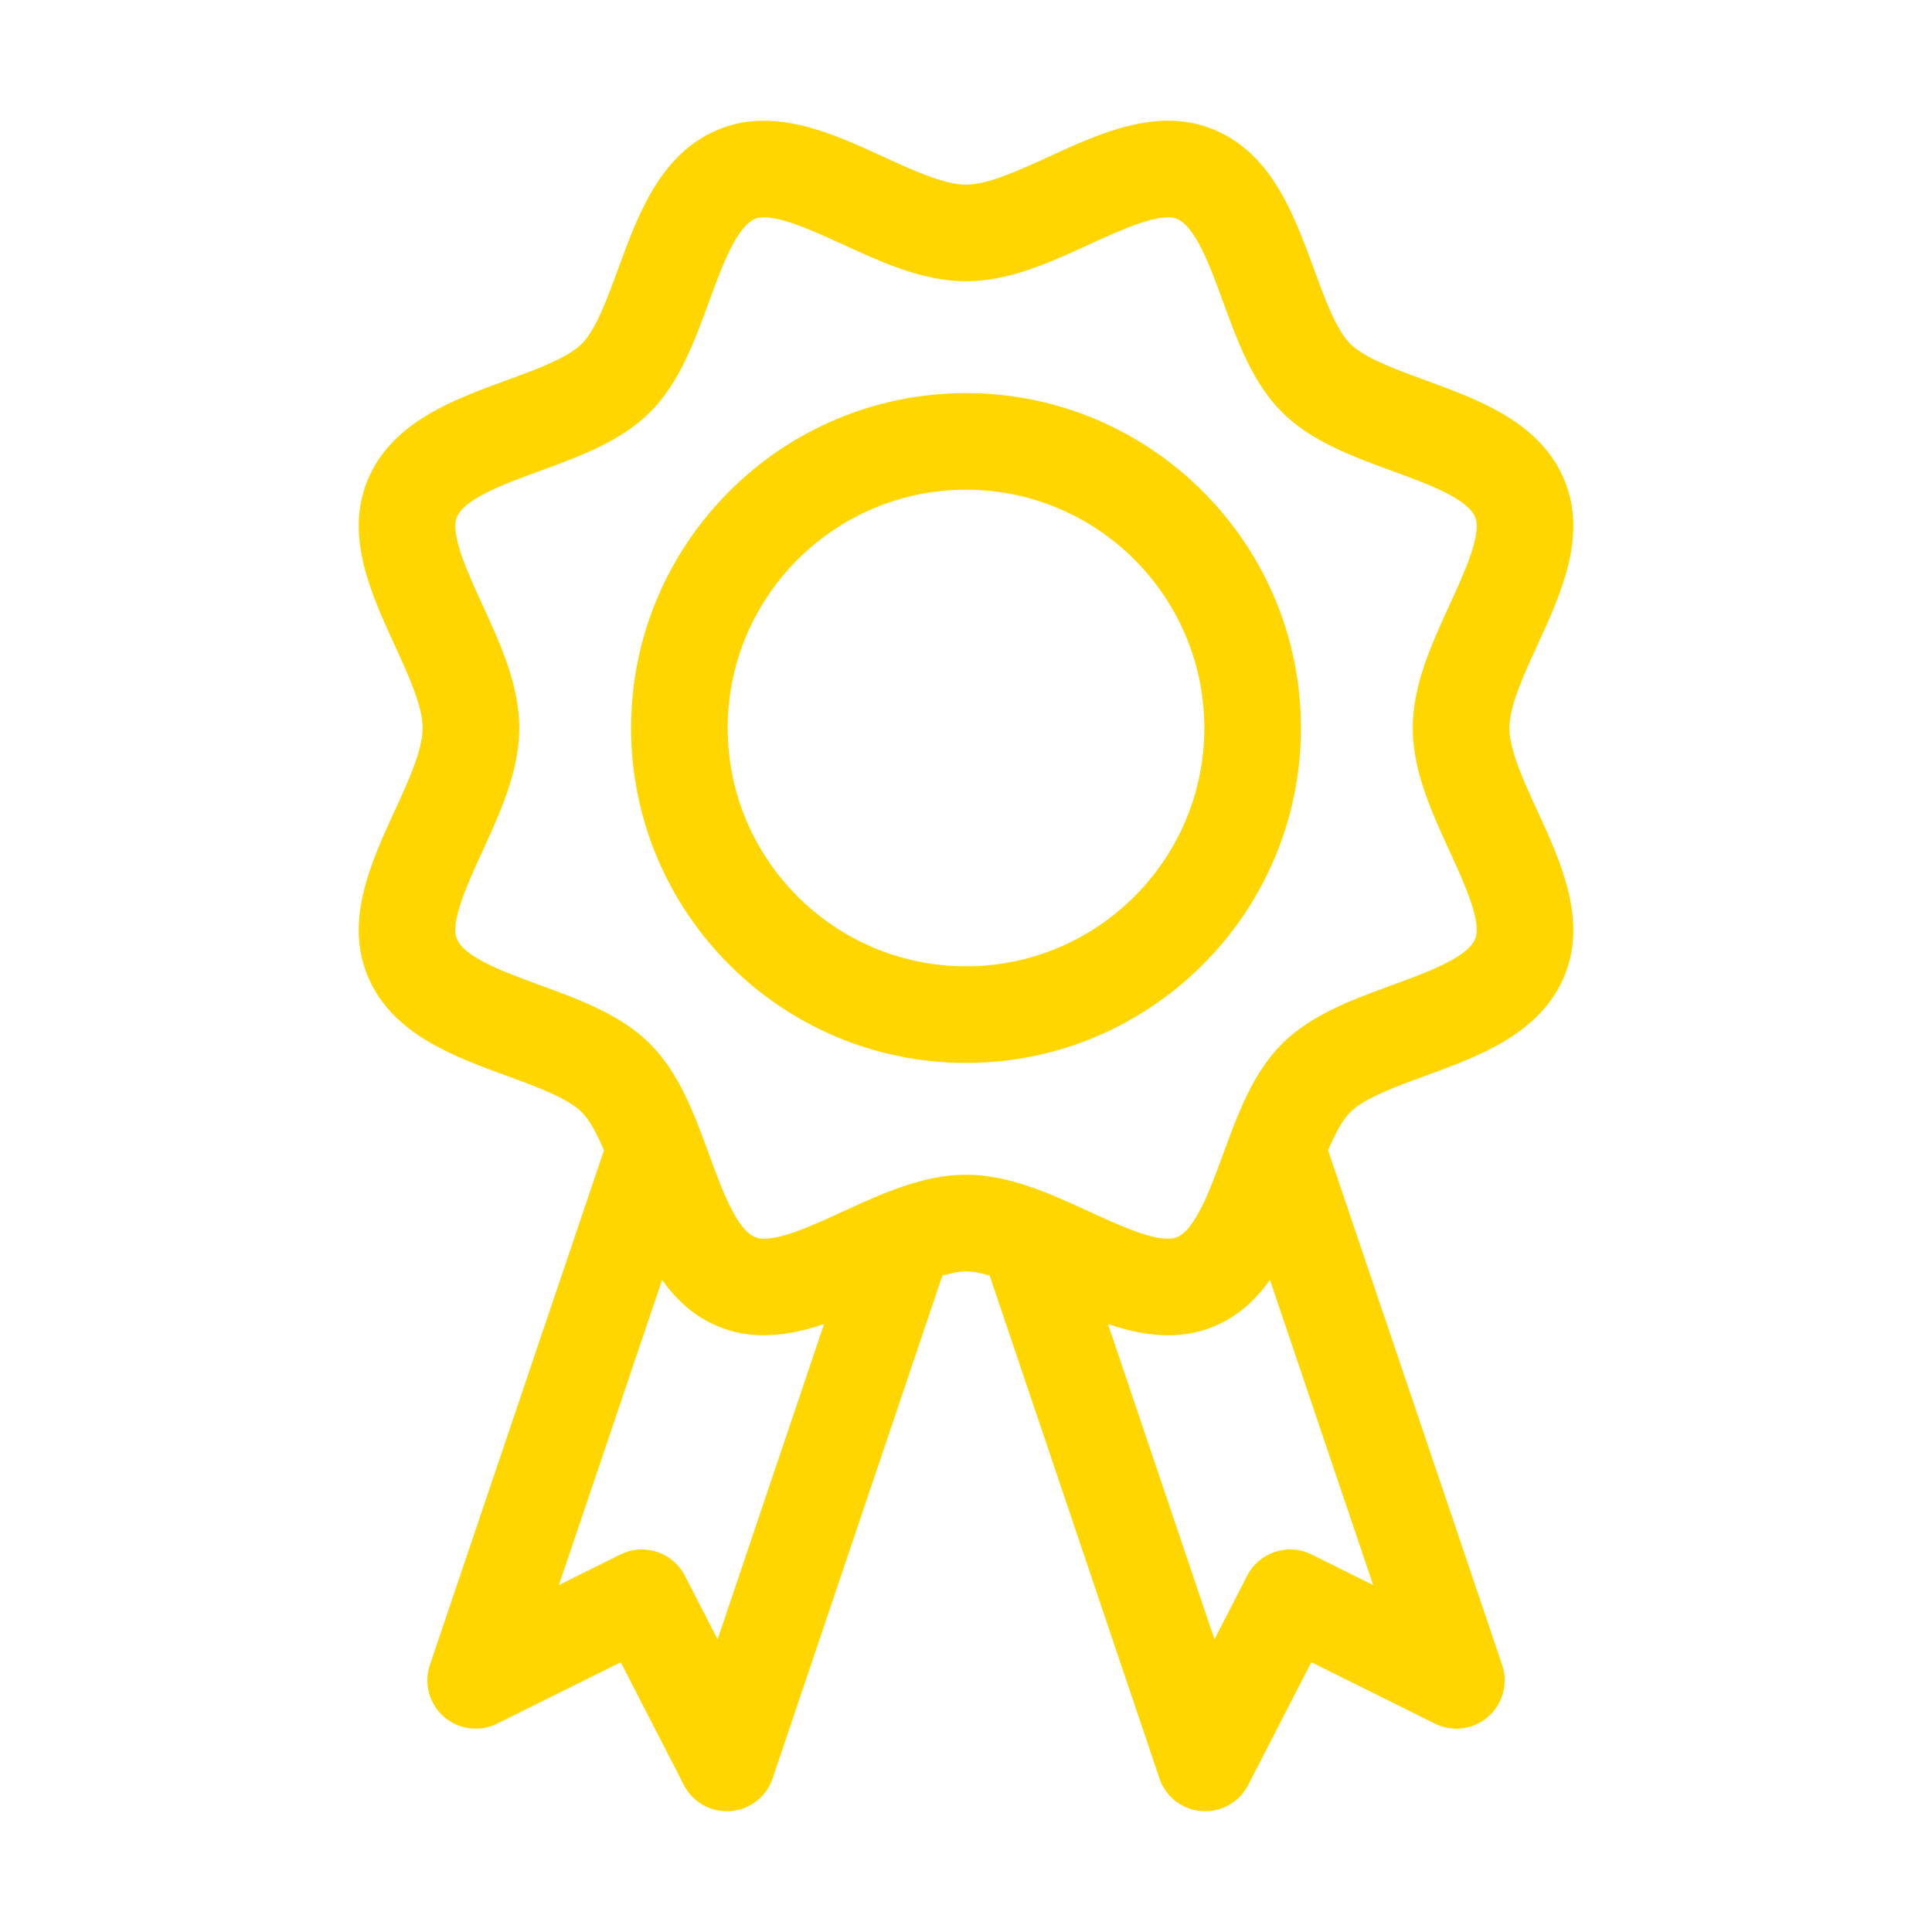 <svg width="90" height="90" viewBox="0 0 90 90" fill="none" xmlns="http://www.w3.org/2000/svg">
<path d="M17.125 45.462C18.241 48.154 21.091 49.196 23.605 50.116C25.002 50.627 26.448 51.156 27.103 51.811C27.482 52.191 27.819 52.839 28.135 53.586L20.027 77.557C19.735 78.419 19.991 79.373 20.678 79.972C21.365 80.572 22.345 80.698 23.159 80.293L28.916 77.432L31.858 83.154C32.245 83.907 33.02 84.375 33.857 84.375C33.913 84.375 33.969 84.373 34.027 84.369C34.928 84.301 35.701 83.701 35.99 82.845L43.899 59.422C44.296 59.308 44.675 59.224 45.001 59.224C45.326 59.224 45.705 59.308 46.103 59.422L54.012 82.845C54.301 83.701 55.074 84.301 55.975 84.369C56.032 84.373 56.088 84.375 56.144 84.375C56.981 84.375 57.757 83.907 58.144 83.154L61.086 77.432L66.843 80.293C67.657 80.698 68.637 80.572 69.323 79.972C70.01 79.373 70.267 78.419 69.975 77.557L61.867 53.586C62.183 52.839 62.519 52.191 62.899 51.811C63.554 51.156 64.999 50.627 66.397 50.116C68.91 49.196 71.76 48.154 72.876 45.462C73.953 42.863 72.715 40.165 71.622 37.784C70.978 36.383 70.312 34.933 70.312 33.914C70.312 32.894 70.978 31.445 71.622 30.042C72.715 27.662 73.953 24.964 72.876 22.365C71.76 19.673 68.91 18.631 66.397 17.711C64.999 17.2 63.554 16.671 62.899 16.016C62.244 15.361 61.714 13.915 61.203 12.517C60.284 10.004 59.241 7.154 56.55 6.039C53.953 4.959 51.252 6.2 48.872 7.293C47.471 7.936 46.02 8.602 45.001 8.602C43.981 8.602 42.531 7.936 41.129 7.293C38.75 6.2 36.047 4.961 33.453 6.038C30.76 7.154 29.718 10.004 28.798 12.518C28.287 13.916 27.758 15.361 27.103 16.016C26.448 16.671 25.002 17.2 23.605 17.712C21.091 18.631 18.241 19.674 17.125 22.365C16.049 24.964 17.287 27.662 18.38 30.043C19.024 31.445 19.689 32.894 19.689 33.914C19.689 34.933 19.024 36.383 18.38 37.784C17.287 40.165 16.049 42.863 17.125 45.462ZM33.428 76.367L31.903 73.401C31.341 72.307 30.002 71.867 28.901 72.415L26.034 73.839L30.842 59.625C31.502 60.546 32.328 61.323 33.453 61.789C34.16 62.082 34.873 62.203 35.584 62.203C36.527 62.203 37.468 61.99 38.388 61.678L33.428 76.367ZM61.1 72.415C59.999 71.867 58.66 72.307 58.099 73.401L56.574 76.367L51.613 61.677C53.23 62.224 54.911 62.469 56.549 61.789C57.673 61.323 58.499 60.546 59.16 59.625L63.968 73.839L61.1 72.415ZM22.47 28.165C21.796 26.698 20.957 24.872 21.282 24.089C21.642 23.221 23.506 22.539 25.152 21.938C27.007 21.258 28.927 20.556 30.285 19.198C31.642 17.84 32.345 15.92 33.025 14.064C33.626 12.419 34.308 10.555 35.177 10.195C35.297 10.145 35.441 10.123 35.604 10.123C36.51 10.123 38.009 10.812 39.252 11.382C41.093 12.228 42.997 13.102 45.001 13.102C47.005 13.102 48.909 12.228 50.75 11.382C52.218 10.709 54.045 9.871 54.826 10.195C55.694 10.555 56.376 12.419 56.977 14.064C57.657 15.92 58.359 17.84 59.717 19.198C61.075 20.555 62.994 21.258 64.851 21.938C66.496 22.539 68.36 23.221 68.719 24.089C69.044 24.871 68.206 26.697 67.532 28.165C66.687 30.006 65.812 31.91 65.812 33.914C65.812 35.917 66.687 37.821 67.532 39.662C68.206 41.13 69.044 42.955 68.719 43.738C68.36 44.606 66.496 45.288 64.851 45.889C62.994 46.569 61.075 47.271 59.717 48.629C58.359 49.987 57.657 51.907 56.977 53.763C56.375 55.408 55.694 57.272 54.826 57.632C54.045 57.961 52.218 57.119 50.75 56.444C48.909 55.599 47.005 54.724 45.001 54.724C42.997 54.724 41.093 55.599 39.252 56.444C37.785 57.119 35.959 57.961 35.176 57.632C34.308 57.272 33.627 55.408 33.025 53.763C32.345 51.907 31.642 49.987 30.285 48.629C28.927 47.271 27.007 46.569 25.152 45.89C23.506 45.288 21.642 44.606 21.282 43.738C20.957 42.955 21.796 41.13 22.47 39.662C23.315 37.821 24.189 35.917 24.189 33.914C24.189 31.91 23.315 30.006 22.47 28.165Z" fill="#FFD600"/>
<path d="M45 49.515C53.602 49.515 60.602 42.516 60.602 33.914C60.602 25.311 53.602 18.312 45 18.312C36.398 18.312 29.398 25.311 29.398 33.914C29.398 42.516 36.398 49.515 45 49.515ZM45 22.812C51.122 22.812 56.102 27.793 56.102 33.914C56.102 40.035 51.122 45.015 45 45.015C38.879 45.015 33.898 40.035 33.898 33.914C33.898 27.793 38.879 22.812 45 22.812Z" fill="#FFD600"/>
</svg>
